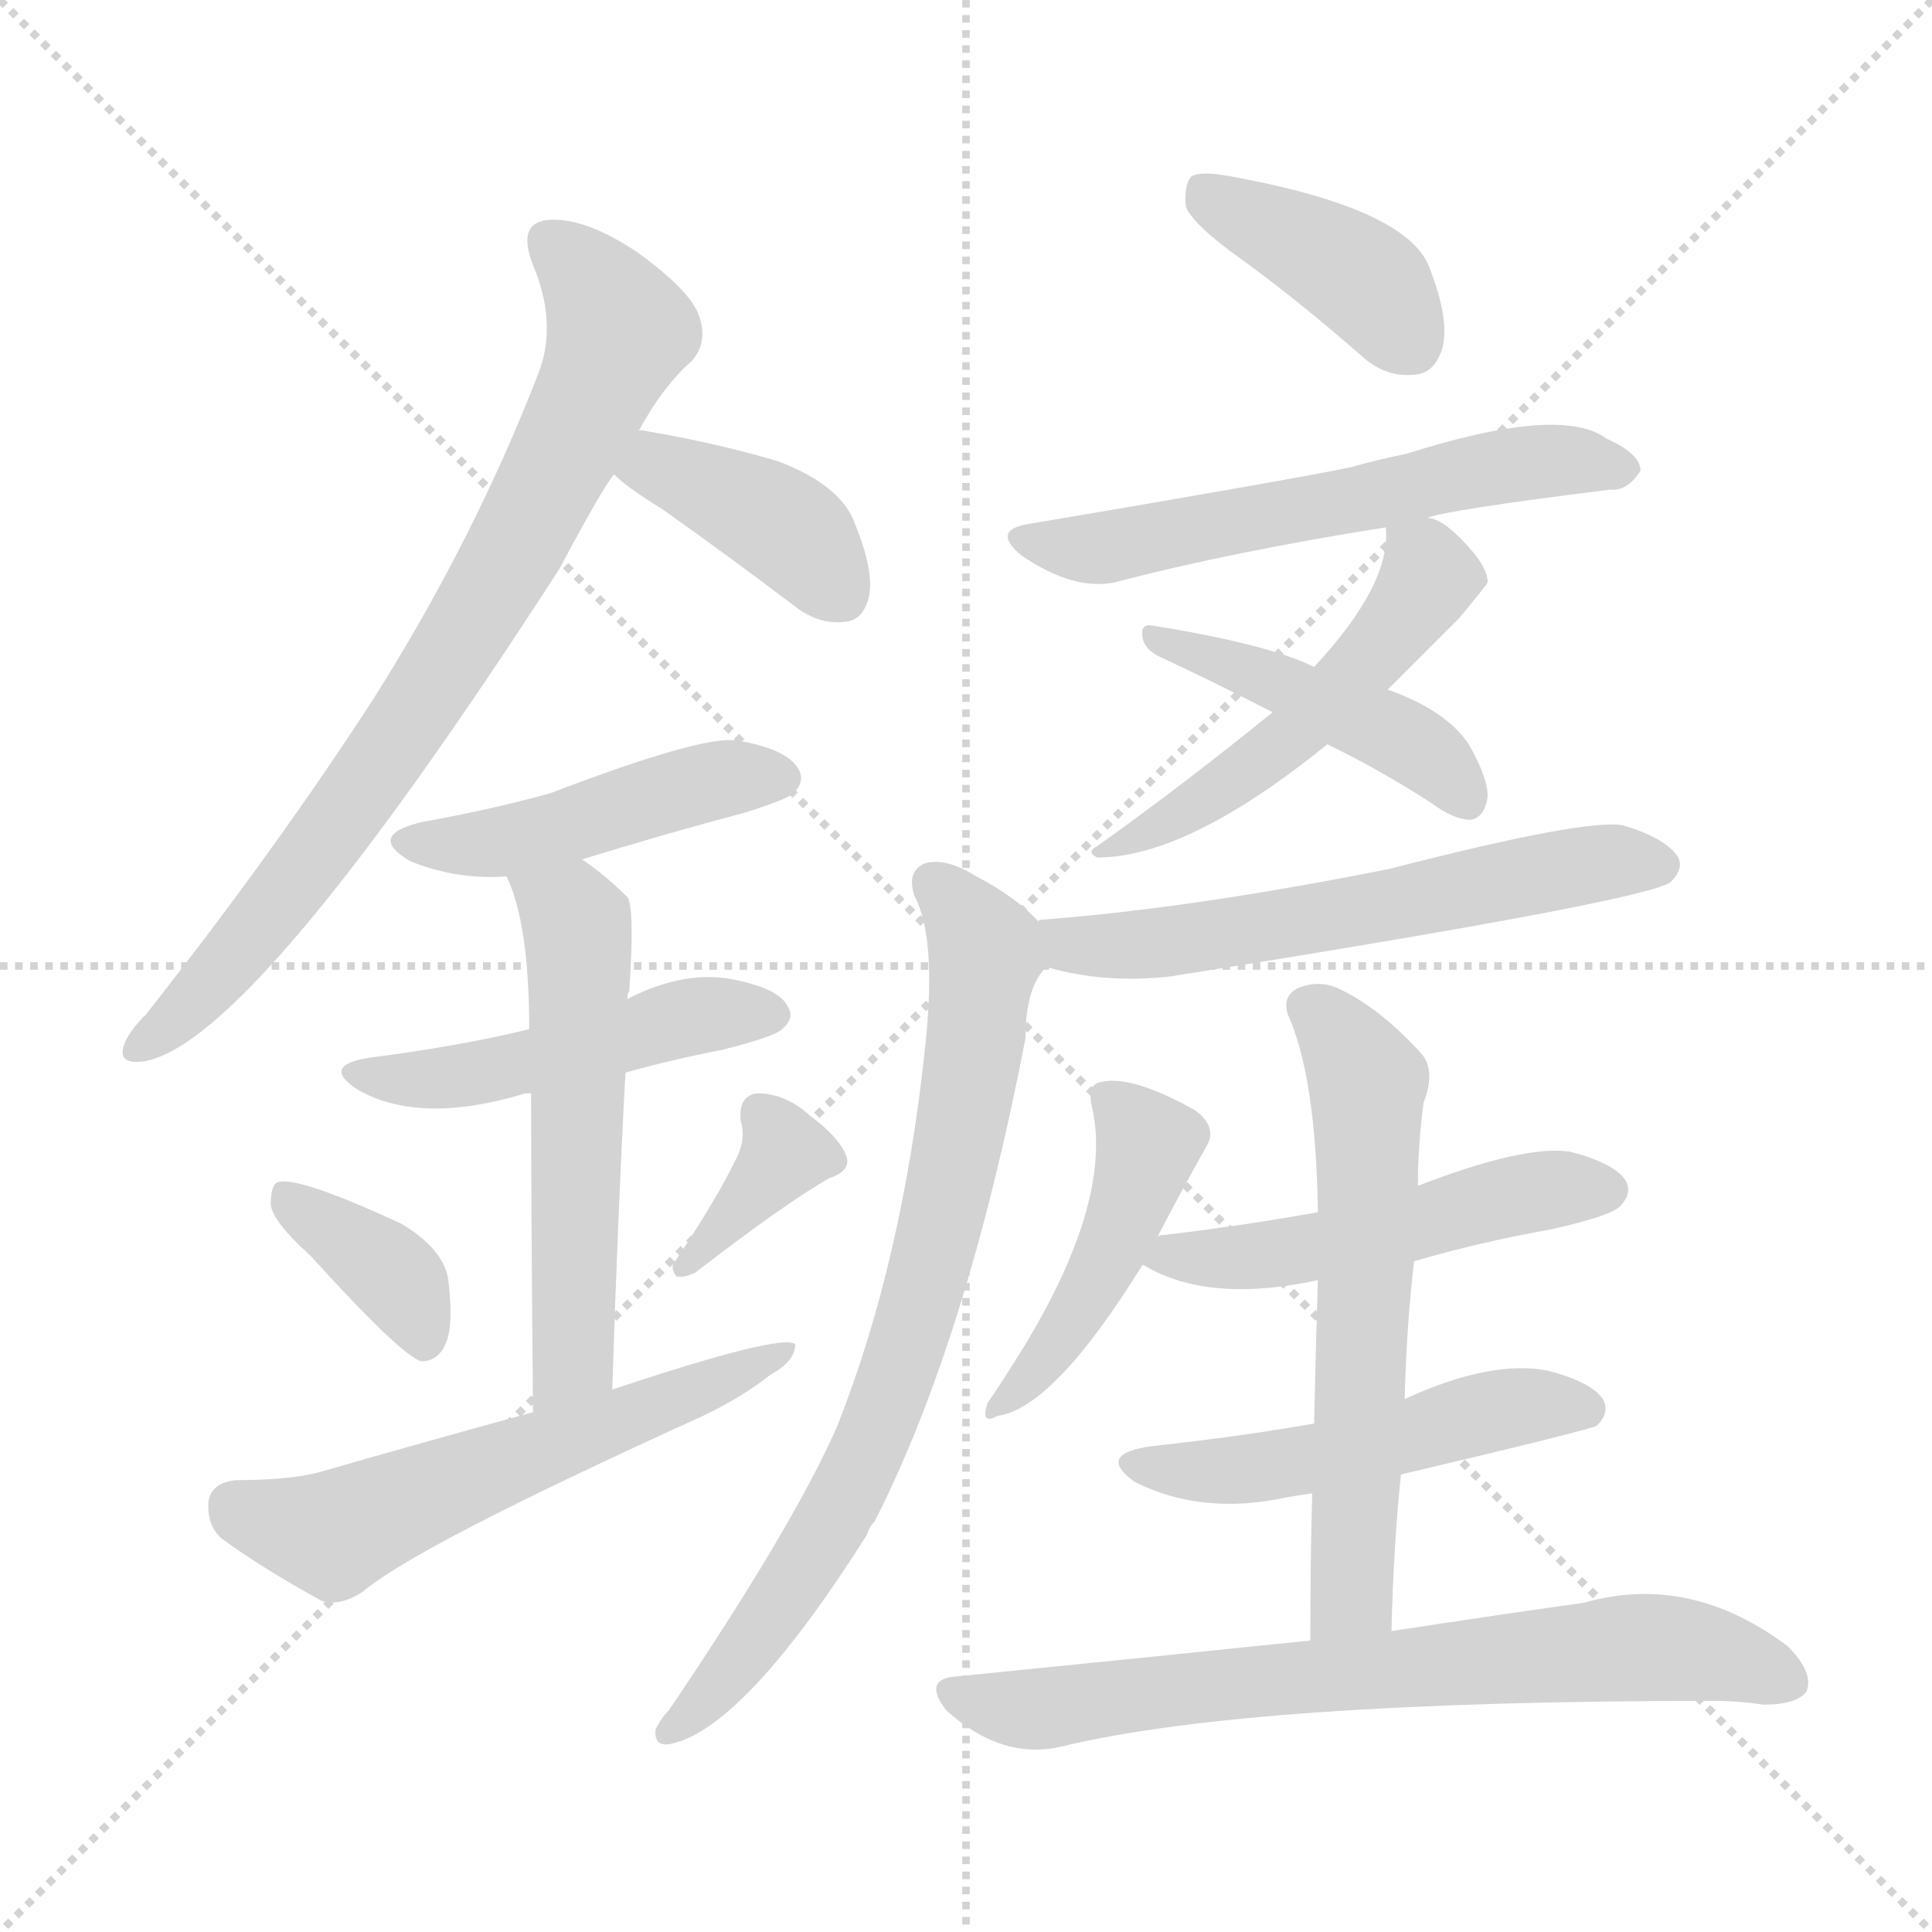 <svg version="1.1" viewBox="0 0 1024 1024" xmlns="http://www.w3.org/2000/svg">
  <g stroke="lightgray" stroke-dasharray="1,1" stroke-width="1" transform="scale(4, 4)">
    <line x1="0" y1="0" x2="256" y2="256"></line>
    <line x1="256" y1="0" x2="0" y2="256"></line>
    <line x1="128" y1="0" x2="128" y2="256"></line>
    <line x1="0" y1="128" x2="256" y2="128"></line>
  </g>
<g transform="scale(1, -1) translate(0, -900)">
   <style type="text/css">
    @keyframes keyframes0 {
      from {
       stroke: blue;
       stroke-dashoffset: 774;
       stroke-width: 128;
       }
       72% {
       animation-timing-function: step-end;
       stroke: blue;
       stroke-dashoffset: 0;
       stroke-width: 128;
       }
       to {
       stroke: black;
       stroke-width: 1024;
       }
       }
       #make-me-a-hanzi-animation-0 {
         animation: keyframes0 0.88s both;
         animation-delay: 0s;
         animation-timing-function: linear;
       }
    @keyframes keyframes1 {
      from {
       stroke: blue;
       stroke-dashoffset: 391;
       stroke-width: 128;
       }
       56% {
       animation-timing-function: step-end;
       stroke: blue;
       stroke-dashoffset: 0;
       stroke-width: 128;
       }
       to {
       stroke: black;
       stroke-width: 1024;
       }
       }
       #make-me-a-hanzi-animation-1 {
         animation: keyframes1 0.568s both;
         animation-delay: 0.88s;
         animation-timing-function: linear;
       }
    @keyframes keyframes2 {
      from {
       stroke: blue;
       stroke-dashoffset: 454;
       stroke-width: 128;
       }
       60% {
       animation-timing-function: step-end;
       stroke: blue;
       stroke-dashoffset: 0;
       stroke-width: 128;
       }
       to {
       stroke: black;
       stroke-width: 1024;
       }
       }
       #make-me-a-hanzi-animation-2 {
         animation: keyframes2 0.619s both;
         animation-delay: 1.448s;
         animation-timing-function: linear;
       }
    @keyframes keyframes3 {
      from {
       stroke: blue;
       stroke-dashoffset: 476;
       stroke-width: 128;
       }
       61% {
       animation-timing-function: step-end;
       stroke: blue;
       stroke-dashoffset: 0;
       stroke-width: 128;
       }
       to {
       stroke: black;
       stroke-width: 1024;
       }
       }
       #make-me-a-hanzi-animation-3 {
         animation: keyframes3 0.637s both;
         animation-delay: 2.068s;
         animation-timing-function: linear;
       }
    @keyframes keyframes4 {
      from {
       stroke: blue;
       stroke-dashoffset: 548;
       stroke-width: 128;
       }
       64% {
       animation-timing-function: step-end;
       stroke: blue;
       stroke-dashoffset: 0;
       stroke-width: 128;
       }
       to {
       stroke: black;
       stroke-width: 1024;
       }
       }
       #make-me-a-hanzi-animation-4 {
         animation: keyframes4 0.696s both;
         animation-delay: 2.705s;
         animation-timing-function: linear;
       }
    @keyframes keyframes5 {
      from {
       stroke: blue;
       stroke-dashoffset: 367;
       stroke-width: 128;
       }
       54% {
       animation-timing-function: step-end;
       stroke: blue;
       stroke-dashoffset: 0;
       stroke-width: 128;
       }
       to {
       stroke: black;
       stroke-width: 1024;
       }
       }
       #make-me-a-hanzi-animation-5 {
         animation: keyframes5 0.549s both;
         animation-delay: 3.401s;
         animation-timing-function: linear;
       }
    @keyframes keyframes6 {
      from {
       stroke: blue;
       stroke-dashoffset: 362;
       stroke-width: 128;
       }
       54% {
       animation-timing-function: step-end;
       stroke: blue;
       stroke-dashoffset: 0;
       stroke-width: 128;
       }
       to {
       stroke: black;
       stroke-width: 1024;
       }
       }
       #make-me-a-hanzi-animation-6 {
         animation: keyframes6 0.545s both;
         animation-delay: 3.95s;
         animation-timing-function: linear;
       }
    @keyframes keyframes7 {
      from {
       stroke: blue;
       stroke-dashoffset: 571;
       stroke-width: 128;
       }
       65% {
       animation-timing-function: step-end;
       stroke: blue;
       stroke-dashoffset: 0;
       stroke-width: 128;
       }
       to {
       stroke: black;
       stroke-width: 1024;
       }
       }
       #make-me-a-hanzi-animation-7 {
         animation: keyframes7 0.715s both;
         animation-delay: 4.494s;
         animation-timing-function: linear;
       }
    @keyframes keyframes8 {
      from {
       stroke: blue;
       stroke-dashoffset: 396;
       stroke-width: 128;
       }
       56% {
       animation-timing-function: step-end;
       stroke: blue;
       stroke-dashoffset: 0;
       stroke-width: 128;
       }
       to {
       stroke: black;
       stroke-width: 1024;
       }
       }
       #make-me-a-hanzi-animation-8 {
         animation: keyframes8 0.572s both;
         animation-delay: 5.209s;
         animation-timing-function: linear;
       }
    @keyframes keyframes9 {
      from {
       stroke: blue;
       stroke-dashoffset: 579;
       stroke-width: 128;
       }
       65% {
       animation-timing-function: step-end;
       stroke: blue;
       stroke-dashoffset: 0;
       stroke-width: 128;
       }
       to {
       stroke: black;
       stroke-width: 1024;
       }
       }
       #make-me-a-hanzi-animation-9 {
         animation: keyframes9 0.721s both;
         animation-delay: 5.781s;
         animation-timing-function: linear;
       }
    @keyframes keyframes10 {
      from {
       stroke: blue;
       stroke-dashoffset: 510;
       stroke-width: 128;
       }
       62% {
       animation-timing-function: step-end;
       stroke: blue;
       stroke-dashoffset: 0;
       stroke-width: 128;
       }
       to {
       stroke: black;
       stroke-width: 1024;
       }
       }
       #make-me-a-hanzi-animation-10 {
         animation: keyframes10 0.665s both;
         animation-delay: 6.502s;
         animation-timing-function: linear;
       }
    @keyframes keyframes11 {
      from {
       stroke: blue;
       stroke-dashoffset: 442;
       stroke-width: 128;
       }
       59% {
       animation-timing-function: step-end;
       stroke: blue;
       stroke-dashoffset: 0;
       stroke-width: 128;
       }
       to {
       stroke: black;
       stroke-width: 1024;
       }
       }
       #make-me-a-hanzi-animation-11 {
         animation: keyframes11 0.61s both;
         animation-delay: 7.167s;
         animation-timing-function: linear;
       }
    @keyframes keyframes12 {
      from {
       stroke: blue;
       stroke-dashoffset: 585;
       stroke-width: 128;
       }
       66% {
       animation-timing-function: step-end;
       stroke: blue;
       stroke-dashoffset: 0;
       stroke-width: 128;
       }
       to {
       stroke: black;
       stroke-width: 1024;
       }
       }
       #make-me-a-hanzi-animation-12 {
         animation: keyframes12 0.726s both;
         animation-delay: 7.777s;
         animation-timing-function: linear;
       }
    @keyframes keyframes13 {
      from {
       stroke: blue;
       stroke-dashoffset: 755;
       stroke-width: 128;
       }
       71% {
       animation-timing-function: step-end;
       stroke: blue;
       stroke-dashoffset: 0;
       stroke-width: 128;
       }
       to {
       stroke: black;
       stroke-width: 1024;
       }
       }
       #make-me-a-hanzi-animation-13 {
         animation: keyframes13 0.864s both;
         animation-delay: 8.503s;
         animation-timing-function: linear;
       }
    @keyframes keyframes14 {
      from {
       stroke: blue;
       stroke-dashoffset: 447;
       stroke-width: 128;
       }
       59% {
       animation-timing-function: step-end;
       stroke: blue;
       stroke-dashoffset: 0;
       stroke-width: 128;
       }
       to {
       stroke: black;
       stroke-width: 1024;
       }
       }
       #make-me-a-hanzi-animation-14 {
         animation: keyframes14 0.614s both;
         animation-delay: 9.368s;
         animation-timing-function: linear;
       }
    @keyframes keyframes15 {
      from {
       stroke: blue;
       stroke-dashoffset: 501;
       stroke-width: 128;
       }
       62% {
       animation-timing-function: step-end;
       stroke: blue;
       stroke-dashoffset: 0;
       stroke-width: 128;
       }
       to {
       stroke: black;
       stroke-width: 1024;
       }
       }
       #make-me-a-hanzi-animation-15 {
         animation: keyframes15 0.658s both;
         animation-delay: 9.981s;
         animation-timing-function: linear;
       }
    @keyframes keyframes16 {
      from {
       stroke: blue;
       stroke-dashoffset: 498;
       stroke-width: 128;
       }
       62% {
       animation-timing-function: step-end;
       stroke: blue;
       stroke-dashoffset: 0;
       stroke-width: 128;
       }
       to {
       stroke: black;
       stroke-width: 1024;
       }
       }
       #make-me-a-hanzi-animation-16 {
         animation: keyframes16 0.655s both;
         animation-delay: 10.639s;
         animation-timing-function: linear;
       }
    @keyframes keyframes17 {
      from {
       stroke: blue;
       stroke-dashoffset: 597;
       stroke-width: 128;
       }
       66% {
       animation-timing-function: step-end;
       stroke: blue;
       stroke-dashoffset: 0;
       stroke-width: 128;
       }
       to {
       stroke: black;
       stroke-width: 1024;
       }
       }
       #make-me-a-hanzi-animation-17 {
         animation: keyframes17 0.736s both;
         animation-delay: 11.294s;
         animation-timing-function: linear;
       }
    @keyframes keyframes18 {
      from {
       stroke: blue;
       stroke-dashoffset: 705;
       stroke-width: 128;
       }
       70% {
       animation-timing-function: step-end;
       stroke: blue;
       stroke-dashoffset: 0;
       stroke-width: 128;
       }
       to {
       stroke: black;
       stroke-width: 1024;
       }
       }
       #make-me-a-hanzi-animation-18 {
         animation: keyframes18 0.824s both;
         animation-delay: 12.03s;
         animation-timing-function: linear;
       }
</style>
<path d="M 338.5 671.5 Q 351.5 695.5 366.5 708.5 Q 375.5 718.5 370.5 732.5 Q 366.5 745.5 337.5 766.5 Q 310.5 784.5 291.5 783.5 Q 273.5 782.5 282.5 759.5 Q 295.5 728.5 285.5 702.5 Q 251.5 614.5 198.5 530.5 Q 147.5 451.5 77.5 362.5 Q 67.5 352.5 65.5 345.5 Q 62.5 335.5 76.5 337.5 Q 134.5 347.5 296.5 598.5 Q 320.5 643.5 325.5 648.5 L 338.5 671.5 Z" fill="lightgray"></path> 
<path d="M 325.5 648.5 Q 332.5 641.5 350.5 630.5 Q 384.5 606.5 421.5 578.5 Q 434.5 568.5 448.5 570.5 Q 457.5 571.5 460.5 583.5 Q 463.5 596.5 453.5 621.5 Q 446.5 642.5 412.5 655.5 Q 378.5 665.5 342.5 671.5 Q 339.5 672.5 338.5 671.5 C 308.5 672.5 303.5 668.5 325.5 648.5 Z" fill="lightgray"></path> 
<path d="M 308.5 444.5 Q 350.5 457.5 395.5 469.5 Q 417.5 476.5 420.5 479.5 Q 427.5 486.5 422.5 493.5 Q 415.5 503.5 390.5 507.5 Q 372.5 510.5 291.5 479.5 Q 258.5 470.5 224.5 464.5 Q 193.5 457.5 217.5 443.5 Q 242.5 433.5 268.5 435.5 L 308.5 444.5 Z" fill="lightgray"></path> 
<path d="M 331.5 331.5 Q 356.5 338.5 382.5 343.5 Q 410.5 350.5 414.5 354.5 Q 421.5 360.5 417.5 366.5 Q 413.5 375.5 390.5 380.5 Q 363.5 386.5 332.5 370.5 L 280.5 354.5 Q 243.5 345.5 196.5 339.5 Q 169.5 335.5 189.5 322.5 Q 222.5 303.5 278.5 320.5 Q 279.5 320.5 281.5 320.5 L 331.5 331.5 Z" fill="lightgray"></path> 
<path d="M 324.5 163.5 Q 327.5 257.5 331.5 331.5 L 332.5 370.5 Q 332.5 373.5 333.5 374.5 Q 336.5 419.5 332.5 424.5 Q 320.5 436.5 308.5 444.5 C 284.5 462.5 257.5 463.5 268.5 435.5 Q 280.5 410.5 280.5 354.5 L 281.5 320.5 Q 281.5 262.5 282.5 151.5 C 282.5 121.5 323.5 133.5 324.5 163.5 Z" fill="lightgray"></path> 
<path d="M 164.5 234.5 Q 213.5 180.5 223.5 178.5 Q 232.5 178.5 236.5 188.5 Q 240.5 198.5 237.5 222.5 Q 234.5 238.5 212.5 251.5 Q 158.5 276.5 147.5 273.5 Q 143.5 272.5 143.5 261.5 Q 144.5 252.5 164.5 234.5 Z" fill="lightgray"></path> 
<path d="M 390.5 286.5 Q 380.5 265.5 358.5 232.5 Q 354.5 228.5 358.5 223.5 Q 362.5 222.5 368.5 225.5 Q 416.5 262.5 439.5 275.5 Q 451.5 279.5 448.5 287.5 Q 444.5 297.5 429.5 308.5 Q 416.5 320.5 401.5 320.5 Q 391.5 319.5 392.5 306.5 Q 395.5 296.5 390.5 286.5 Z" fill="lightgray"></path> 
<path d="M 282.5 151.5 Q 227.5 136.5 168.5 119.5 Q 152.5 115.5 125.5 115.5 Q 112.5 114.5 110.5 104.5 Q 109.5 91.5 117.5 84.5 Q 139.5 68.5 170.5 51.5 Q 180.5 48.5 192.5 56.5 Q 220.5 80.5 372.5 149.5 Q 393.5 159.5 408.5 171.5 Q 421.5 178.5 421.5 187.5 Q 414.5 193.5 324.5 163.5 L 282.5 151.5 Z" fill="lightgray"></path> 
<path d="M 659.5 761.5 Q 689.5 739.5 721.5 711.5 Q 734.5 699.5 750.5 701.5 Q 760.5 702.5 764.5 715.5 Q 768.5 730.5 757.5 758.5 Q 745.5 789.5 652.5 806.5 Q 636.5 809.5 631.5 806.5 Q 627.5 802.5 628.5 790.5 Q 632.5 780.5 659.5 761.5 Z" fill="lightgray"></path> 
<path d="M 756.5 625.5 Q 765.5 629.5 853.5 640.5 Q 862.5 639.5 869.5 650.5 Q 869.5 659.5 851.5 667.5 Q 827.5 685.5 745.5 659.5 Q 730.5 656.5 716.5 652.5 Q 688.5 646.5 546.5 622.5 Q 524.5 619.5 541.5 605.5 Q 569.5 586.5 591.5 591.5 Q 652.5 607.5 734.5 620.5 L 756.5 625.5 Z" fill="lightgray"></path> 
<path d="M 735.5 534.5 Q 751.5 550.5 773.5 572.5 Q 788.5 590.5 788.5 591.5 Q 788.5 597.5 781.5 606.5 Q 765.5 625.5 756.5 625.5 C 734.5 633.5 734.5 633.5 734.5 620.5 Q 737.5 590.5 696.5 546.5 L 674.5 522.5 Q 626.5 483.5 581.5 451.5 Q 575.5 448.5 581.5 445.5 Q 629.5 445.5 703.5 505.5 L 735.5 534.5 Z" fill="lightgray"></path> 
<path d="M 703.5 505.5 Q 730.5 492.5 758.5 474.5 Q 770.5 465.5 779.5 465.5 Q 785.5 466.5 787.5 473.5 Q 791.5 482.5 778.5 505.5 Q 766.5 523.5 735.5 534.5 L 696.5 546.5 Q 672.5 558.5 610.5 568.5 Q 604.5 569.5 605.5 562.5 Q 606.5 555.5 615.5 551.5 Q 643.5 538.5 674.5 522.5 L 703.5 505.5 Z" fill="lightgray"></path> 
<path d="M 554.5 387.5 Q 585.5 378.5 620.5 382.5 Q 872.5 422.5 885.5 432.5 Q 892.5 439.5 889.5 445.5 Q 883.5 455.5 860.5 462.5 Q 841.5 466.5 736.5 439.5 Q 631.5 418.5 551.5 412.5 Q 550.5 412.5 550.5 411.5 C 520.5 406.5 525.5 394.5 554.5 387.5 Z" fill="lightgray"></path> 
<path d="M 550.5 411.5 Q 538.5 424.5 517.5 435.5 Q 501.5 445.5 490.5 442.5 Q 480.5 438.5 484.5 425.5 Q 496.5 403.5 490.5 346.5 Q 478.5 231.5 443.5 143.5 Q 419.5 89.5 354.5 -6.5 Q 350.5 -10.5 347.5 -16.5 Q 346.5 -25.5 354.5 -24.5 Q 393.5 -17.5 459.5 86.5 Q 460.5 90.5 463.5 93.5 Q 512.5 189.5 543.5 349.5 Q 543.5 376.5 554.5 387.5 C 562.5 401.5 562.5 401.5 550.5 411.5 Z" fill="lightgray"></path> 
<path d="M 613.5 244.5 Q 626.5 269.5 639.5 292.5 Q 645.5 302.5 633.5 311.5 Q 599.5 330.5 583.5 326.5 Q 576.5 325.5 578.5 314.5 Q 590.5 265.5 543.5 187.5 Q 530.5 166.5 523.5 156.5 Q 519.5 144.5 528.5 149.5 Q 558.5 153.5 605.5 229.5 L 613.5 244.5 Z" fill="lightgray"></path> 
<path d="M 749.5 231.5 Q 783.5 241.5 822.5 248.5 Q 853.5 255.5 858.5 260.5 Q 865.5 267.5 861.5 274.5 Q 855.5 283.5 832.5 289.5 Q 808.5 293.5 751.5 271.5 L 698.5 257.5 Q 659.5 250.5 617.5 245.5 Q 614.5 245.5 613.5 244.5 C 585.5 239.5 585.5 239.5 605.5 229.5 Q 606.5 229.5 609.5 227.5 Q 643.5 209.5 698.5 221.5 L 749.5 231.5 Z" fill="lightgray"></path> 
<path d="M 742.5 118.5 Q 844.5 142.5 846.5 144.5 Q 853.5 151.5 849.5 158.5 Q 843.5 167.5 820.5 173.5 Q 790.5 179.5 744.5 158.5 L 696.5 145.5 Q 656.5 138.5 610.5 133.5 Q 580.5 129.5 601.5 114.5 Q 637.5 96.5 682.5 106.5 Q 688.5 107.5 695.5 108.5 L 742.5 118.5 Z" fill="lightgray"></path> 
<path d="M 737.5 35.5 Q 738.5 78.5 742.5 118.5 L 744.5 158.5 Q 745.5 197.5 749.5 231.5 L 751.5 271.5 Q 751.5 292.5 754.5 315.5 Q 761.5 333.5 752.5 342.5 Q 730.5 366.5 708.5 376.5 Q 698.5 380.5 688.5 376.5 Q 679.5 372.5 682.5 362.5 Q 697.5 329.5 698.5 257.5 L 698.5 221.5 Q 697.5 190.5 696.5 145.5 L 695.5 108.5 Q 694.5 74.5 694.5 30.5 C 694.5 0.5 736.5 5.5 737.5 35.5 Z" fill="lightgray"></path> 
<path d="M 694.5 30.5 Q 607.5 21.5 507.5 11.5 Q 488.5 10.5 501.5 -6.5 Q 531.5 -33.5 563.5 -25.5 Q 663.5 -1.5 908.5 -1.5 Q 921.5 -1.5 934.5 -3.5 Q 952.5 -3.5 957.5 3.5 Q 961.5 13.5 947.5 27.5 Q 895.5 66.5 839.5 50.5 Q 796.5 44.5 737.5 35.5 L 694.5 30.5 Z" fill="lightgray"></path> 
      <clipPath id="make-me-a-hanzi-clip-0">
      <path d="M 338.5 671.5 Q 351.5 695.5 366.5 708.5 Q 375.5 718.5 370.5 732.5 Q 366.5 745.5 337.5 766.5 Q 310.5 784.5 291.5 783.5 Q 273.5 782.5 282.5 759.5 Q 295.5 728.5 285.5 702.5 Q 251.5 614.5 198.5 530.5 Q 147.5 451.5 77.5 362.5 Q 67.5 352.5 65.5 345.5 Q 62.5 335.5 76.5 337.5 Q 134.5 347.5 296.5 598.5 Q 320.5 643.5 325.5 648.5 L 338.5 671.5 Z" fill="lightgray"></path>
      </clipPath>
      <path clip-path="url(#make-me-a-hanzi-clip-0)" d="M 292.5 769.5 L 316.5 746.5 L 328.5 724.5 L 269.5 600.5 L 182.5 467.5 L 109.5 376.5 L 74.5 345.5 " fill="none" id="make-me-a-hanzi-animation-0" stroke-dasharray="646 1292" stroke-linecap="round"></path>

      <clipPath id="make-me-a-hanzi-clip-1">
      <path d="M 325.5 648.5 Q 332.5 641.5 350.5 630.5 Q 384.5 606.5 421.5 578.5 Q 434.5 568.5 448.5 570.5 Q 457.5 571.5 460.5 583.5 Q 463.5 596.5 453.5 621.5 Q 446.5 642.5 412.5 655.5 Q 378.5 665.5 342.5 671.5 Q 339.5 672.5 338.5 671.5 C 308.5 672.5 303.5 668.5 325.5 648.5 Z" fill="lightgray"></path>
      </clipPath>
      <path clip-path="url(#make-me-a-hanzi-clip-1)" d="M 340.5 662.5 L 352.5 649.5 L 417.5 619.5 L 446.5 584.5 " fill="none" id="make-me-a-hanzi-animation-1" stroke-dasharray="263 526" stroke-linecap="round"></path>

      <clipPath id="make-me-a-hanzi-clip-2">
      <path d="M 308.5 444.5 Q 350.5 457.5 395.5 469.5 Q 417.5 476.5 420.5 479.5 Q 427.5 486.5 422.5 493.5 Q 415.5 503.5 390.5 507.5 Q 372.5 510.5 291.5 479.5 Q 258.5 470.5 224.5 464.5 Q 193.5 457.5 217.5 443.5 Q 242.5 433.5 268.5 435.5 L 308.5 444.5 Z" fill="lightgray"></path>
      </clipPath>
      <path clip-path="url(#make-me-a-hanzi-clip-2)" d="M 218.5 454.5 L 271.5 454.5 L 373.5 485.5 L 411.5 487.5 " fill="none" id="make-me-a-hanzi-animation-2" stroke-dasharray="326 652" stroke-linecap="round"></path>

      <clipPath id="make-me-a-hanzi-clip-3">
      <path d="M 331.5 331.5 Q 356.5 338.5 382.5 343.5 Q 410.5 350.5 414.5 354.5 Q 421.5 360.5 417.5 366.5 Q 413.5 375.5 390.5 380.5 Q 363.5 386.5 332.5 370.5 L 280.5 354.5 Q 243.5 345.5 196.5 339.5 Q 169.5 335.5 189.5 322.5 Q 222.5 303.5 278.5 320.5 Q 279.5 320.5 281.5 320.5 L 331.5 331.5 Z" fill="lightgray"></path>
      </clipPath>
      <path clip-path="url(#make-me-a-hanzi-clip-3)" d="M 190.5 331.5 L 249.5 330.5 L 358.5 359.5 L 406.5 362.5 " fill="none" id="make-me-a-hanzi-animation-3" stroke-dasharray="348 696" stroke-linecap="round"></path>

      <clipPath id="make-me-a-hanzi-clip-4">
      <path d="M 324.5 163.5 Q 327.5 257.5 331.5 331.5 L 332.5 370.5 Q 332.5 373.5 333.5 374.5 Q 336.5 419.5 332.5 424.5 Q 320.5 436.5 308.5 444.5 C 284.5 462.5 257.5 463.5 268.5 435.5 Q 280.5 410.5 280.5 354.5 L 281.5 320.5 Q 281.5 262.5 282.5 151.5 C 282.5 121.5 323.5 133.5 324.5 163.5 Z" fill="lightgray"></path>
      </clipPath>
      <path clip-path="url(#make-me-a-hanzi-clip-4)" d="M 276.5 433.5 L 305.5 410.5 L 307.5 385.5 L 304.5 189.5 L 299.5 172.5 L 287.5 161.5 " fill="none" id="make-me-a-hanzi-animation-4" stroke-dasharray="420 840" stroke-linecap="round"></path>

      <clipPath id="make-me-a-hanzi-clip-5">
      <path d="M 164.5 234.5 Q 213.5 180.5 223.5 178.5 Q 232.5 178.5 236.5 188.5 Q 240.5 198.5 237.5 222.5 Q 234.5 238.5 212.5 251.5 Q 158.5 276.5 147.5 273.5 Q 143.5 272.5 143.5 261.5 Q 144.5 252.5 164.5 234.5 Z" fill="lightgray"></path>
      </clipPath>
      <path clip-path="url(#make-me-a-hanzi-clip-5)" d="M 150.5 265.5 L 204.5 227.5 L 224.5 187.5 " fill="none" id="make-me-a-hanzi-animation-5" stroke-dasharray="239 478" stroke-linecap="round"></path>

      <clipPath id="make-me-a-hanzi-clip-6">
      <path d="M 390.5 286.5 Q 380.5 265.5 358.5 232.5 Q 354.5 228.5 358.5 223.5 Q 362.5 222.5 368.5 225.5 Q 416.5 262.5 439.5 275.5 Q 451.5 279.5 448.5 287.5 Q 444.5 297.5 429.5 308.5 Q 416.5 320.5 401.5 320.5 Q 391.5 319.5 392.5 306.5 Q 395.5 296.5 390.5 286.5 Z" fill="lightgray"></path>
      </clipPath>
      <path clip-path="url(#make-me-a-hanzi-clip-6)" d="M 402.5 309.5 L 416.5 288.5 L 362.5 228.5 " fill="none" id="make-me-a-hanzi-animation-6" stroke-dasharray="234 468" stroke-linecap="round"></path>

      <clipPath id="make-me-a-hanzi-clip-7">
      <path d="M 282.5 151.5 Q 227.5 136.5 168.5 119.5 Q 152.5 115.5 125.5 115.5 Q 112.5 114.5 110.5 104.5 Q 109.5 91.5 117.5 84.5 Q 139.5 68.5 170.5 51.5 Q 180.5 48.5 192.5 56.5 Q 220.5 80.5 372.5 149.5 Q 393.5 159.5 408.5 171.5 Q 421.5 178.5 421.5 187.5 Q 414.5 193.5 324.5 163.5 L 282.5 151.5 Z" fill="lightgray"></path>
      </clipPath>
      <path clip-path="url(#make-me-a-hanzi-clip-7)" d="M 124.5 101.5 L 176.5 86.5 L 418.5 183.5 " fill="none" id="make-me-a-hanzi-animation-7" stroke-dasharray="443 886" stroke-linecap="round"></path>

      <clipPath id="make-me-a-hanzi-clip-8">
      <path d="M 659.5 761.5 Q 689.5 739.5 721.5 711.5 Q 734.5 699.5 750.5 701.5 Q 760.5 702.5 764.5 715.5 Q 768.5 730.5 757.5 758.5 Q 745.5 789.5 652.5 806.5 Q 636.5 809.5 631.5 806.5 Q 627.5 802.5 628.5 790.5 Q 632.5 780.5 659.5 761.5 Z" fill="lightgray"></path>
      </clipPath>
      <path clip-path="url(#make-me-a-hanzi-clip-8)" d="M 636.5 800.5 L 717.5 755.5 L 747.5 718.5 " fill="none" id="make-me-a-hanzi-animation-8" stroke-dasharray="268 536" stroke-linecap="round"></path>

      <clipPath id="make-me-a-hanzi-clip-9">
      <path d="M 756.5 625.5 Q 765.5 629.5 853.5 640.5 Q 862.5 639.5 869.5 650.5 Q 869.5 659.5 851.5 667.5 Q 827.5 685.5 745.5 659.5 Q 730.5 656.5 716.5 652.5 Q 688.5 646.5 546.5 622.5 Q 524.5 619.5 541.5 605.5 Q 569.5 586.5 591.5 591.5 Q 652.5 607.5 734.5 620.5 L 756.5 625.5 Z" fill="lightgray"></path>
      </clipPath>
      <path clip-path="url(#make-me-a-hanzi-clip-9)" d="M 542.5 614.5 L 576.5 608.5 L 814.5 655.5 L 860.5 651.5 " fill="none" id="make-me-a-hanzi-animation-9" stroke-dasharray="451 902" stroke-linecap="round"></path>

      <clipPath id="make-me-a-hanzi-clip-10">
      <path d="M 735.5 534.5 Q 751.5 550.5 773.5 572.5 Q 788.5 590.5 788.5 591.5 Q 788.5 597.5 781.5 606.5 Q 765.5 625.5 756.5 625.5 C 734.5 633.5 734.5 633.5 734.5 620.5 Q 737.5 590.5 696.5 546.5 L 674.5 522.5 Q 626.5 483.5 581.5 451.5 Q 575.5 448.5 581.5 445.5 Q 629.5 445.5 703.5 505.5 L 735.5 534.5 Z" fill="lightgray"></path>
      </clipPath>
      <path clip-path="url(#make-me-a-hanzi-clip-10)" d="M 741.5 615.5 L 757.5 594.5 L 726.5 551.5 L 671.5 498.5 L 586.5 448.5 " fill="none" id="make-me-a-hanzi-animation-10" stroke-dasharray="382 764" stroke-linecap="round"></path>

      <clipPath id="make-me-a-hanzi-clip-11">
      <path d="M 703.5 505.5 Q 730.5 492.5 758.5 474.5 Q 770.5 465.5 779.5 465.5 Q 785.5 466.5 787.5 473.5 Q 791.5 482.5 778.5 505.5 Q 766.5 523.5 735.5 534.5 L 696.5 546.5 Q 672.5 558.5 610.5 568.5 Q 604.5 569.5 605.5 562.5 Q 606.5 555.5 615.5 551.5 Q 643.5 538.5 674.5 522.5 L 703.5 505.5 Z" fill="lightgray"></path>
      </clipPath>
      <path clip-path="url(#make-me-a-hanzi-clip-11)" d="M 614.5 560.5 L 723.5 518.5 L 753.5 502.5 L 776.5 476.5 " fill="none" id="make-me-a-hanzi-animation-11" stroke-dasharray="314 628" stroke-linecap="round"></path>

      <clipPath id="make-me-a-hanzi-clip-12">
      <path d="M 554.5 387.5 Q 585.5 378.5 620.5 382.5 Q 872.5 422.5 885.5 432.5 Q 892.5 439.5 889.5 445.5 Q 883.5 455.5 860.5 462.5 Q 841.5 466.5 736.5 439.5 Q 631.5 418.5 551.5 412.5 Q 550.5 412.5 550.5 411.5 C 520.5 406.5 525.5 394.5 554.5 387.5 Z" fill="lightgray"></path>
      </clipPath>
      <path clip-path="url(#make-me-a-hanzi-clip-12)" d="M 556.5 406.5 L 567.5 399.5 L 632.5 400.5 L 842.5 442.5 L 879.5 441.5 " fill="none" id="make-me-a-hanzi-animation-12" stroke-dasharray="457 914" stroke-linecap="round"></path>

      <clipPath id="make-me-a-hanzi-clip-13">
      <path d="M 550.5 411.5 Q 538.5 424.5 517.5 435.5 Q 501.5 445.5 490.5 442.5 Q 480.5 438.5 484.5 425.5 Q 496.5 403.5 490.5 346.5 Q 478.5 231.5 443.5 143.5 Q 419.5 89.5 354.5 -6.5 Q 350.5 -10.5 347.5 -16.5 Q 346.5 -25.5 354.5 -24.5 Q 393.5 -17.5 459.5 86.5 Q 460.5 90.5 463.5 93.5 Q 512.5 189.5 543.5 349.5 Q 543.5 376.5 554.5 387.5 C 562.5 401.5 562.5 401.5 550.5 411.5 Z" fill="lightgray"></path>
      </clipPath>
      <path clip-path="url(#make-me-a-hanzi-clip-13)" d="M 494.5 431.5 L 522.5 394.5 L 511.5 308.5 L 479.5 183.5 L 438.5 86.5 L 404.5 35.5 L 356.5 -15.5 " fill="none" id="make-me-a-hanzi-animation-13" stroke-dasharray="627 1254" stroke-linecap="round"></path>

      <clipPath id="make-me-a-hanzi-clip-14">
      <path d="M 613.5 244.5 Q 626.5 269.5 639.5 292.5 Q 645.5 302.5 633.5 311.5 Q 599.5 330.5 583.5 326.5 Q 576.5 325.5 578.5 314.5 Q 590.5 265.5 543.5 187.5 Q 530.5 166.5 523.5 156.5 Q 519.5 144.5 528.5 149.5 Q 558.5 153.5 605.5 229.5 L 613.5 244.5 Z" fill="lightgray"></path>
      </clipPath>
      <path clip-path="url(#make-me-a-hanzi-clip-14)" d="M 588.5 317.5 L 608.5 293.5 L 603.5 273.5 L 574.5 208.5 L 531.5 156.5 " fill="none" id="make-me-a-hanzi-animation-14" stroke-dasharray="319 638" stroke-linecap="round"></path>

      <clipPath id="make-me-a-hanzi-clip-15">
      <path d="M 749.5 231.5 Q 783.5 241.5 822.5 248.5 Q 853.5 255.5 858.5 260.5 Q 865.5 267.5 861.5 274.5 Q 855.5 283.5 832.5 289.5 Q 808.5 293.5 751.5 271.5 L 698.5 257.5 Q 659.5 250.5 617.5 245.5 Q 614.5 245.5 613.5 244.5 C 585.5 239.5 585.5 239.5 605.5 229.5 Q 606.5 229.5 609.5 227.5 Q 643.5 209.5 698.5 221.5 L 749.5 231.5 Z" fill="lightgray"></path>
      </clipPath>
      <path clip-path="url(#make-me-a-hanzi-clip-15)" d="M 609.5 232.5 L 686.5 236.5 L 783.5 262.5 L 850.5 269.5 " fill="none" id="make-me-a-hanzi-animation-15" stroke-dasharray="373 746" stroke-linecap="round"></path>

      <clipPath id="make-me-a-hanzi-clip-16">
      <path d="M 742.5 118.5 Q 844.5 142.5 846.5 144.5 Q 853.5 151.5 849.5 158.5 Q 843.5 167.5 820.5 173.5 Q 790.5 179.5 744.5 158.5 L 696.5 145.5 Q 656.5 138.5 610.5 133.5 Q 580.5 129.5 601.5 114.5 Q 637.5 96.5 682.5 106.5 Q 688.5 107.5 695.5 108.5 L 742.5 118.5 Z" fill="lightgray"></path>
      </clipPath>
      <path clip-path="url(#make-me-a-hanzi-clip-16)" d="M 603.5 125.5 L 659.5 120.5 L 752.5 138.5 L 790.5 152.5 L 841.5 152.5 " fill="none" id="make-me-a-hanzi-animation-16" stroke-dasharray="370 740" stroke-linecap="round"></path>

      <clipPath id="make-me-a-hanzi-clip-17">
      <path d="M 737.5 35.5 Q 738.5 78.5 742.5 118.5 L 744.5 158.5 Q 745.5 197.5 749.5 231.5 L 751.5 271.5 Q 751.5 292.5 754.5 315.5 Q 761.5 333.5 752.5 342.5 Q 730.5 366.5 708.5 376.5 Q 698.5 380.5 688.5 376.5 Q 679.5 372.5 682.5 362.5 Q 697.5 329.5 698.5 257.5 L 698.5 221.5 Q 697.5 190.5 696.5 145.5 L 695.5 108.5 Q 694.5 74.5 694.5 30.5 C 694.5 0.5 736.5 5.5 737.5 35.5 Z" fill="lightgray"></path>
      </clipPath>
      <path clip-path="url(#make-me-a-hanzi-clip-17)" d="M 696.5 365.5 L 724.5 324.5 L 725.5 294.5 L 715.5 55.5 L 700.5 39.5 " fill="none" id="make-me-a-hanzi-animation-17" stroke-dasharray="469 938" stroke-linecap="round"></path>

      <clipPath id="make-me-a-hanzi-clip-18">
      <path d="M 694.5 30.5 Q 607.5 21.5 507.5 11.5 Q 488.5 10.5 501.5 -6.5 Q 531.5 -33.5 563.5 -25.5 Q 663.5 -1.5 908.5 -1.5 Q 921.5 -1.5 934.5 -3.5 Q 952.5 -3.5 957.5 3.5 Q 961.5 13.5 947.5 27.5 Q 895.5 66.5 839.5 50.5 Q 796.5 44.5 737.5 35.5 L 694.5 30.5 Z" fill="lightgray"></path>
      </clipPath>
      <path clip-path="url(#make-me-a-hanzi-clip-18)" d="M 505.5 2.5 L 546.5 -6.5 L 865.5 27.5 L 901.5 24.5 L 948.5 8.5 " fill="none" id="make-me-a-hanzi-animation-18" stroke-dasharray="577 1154" stroke-linecap="round"></path>

</g>
</svg>
